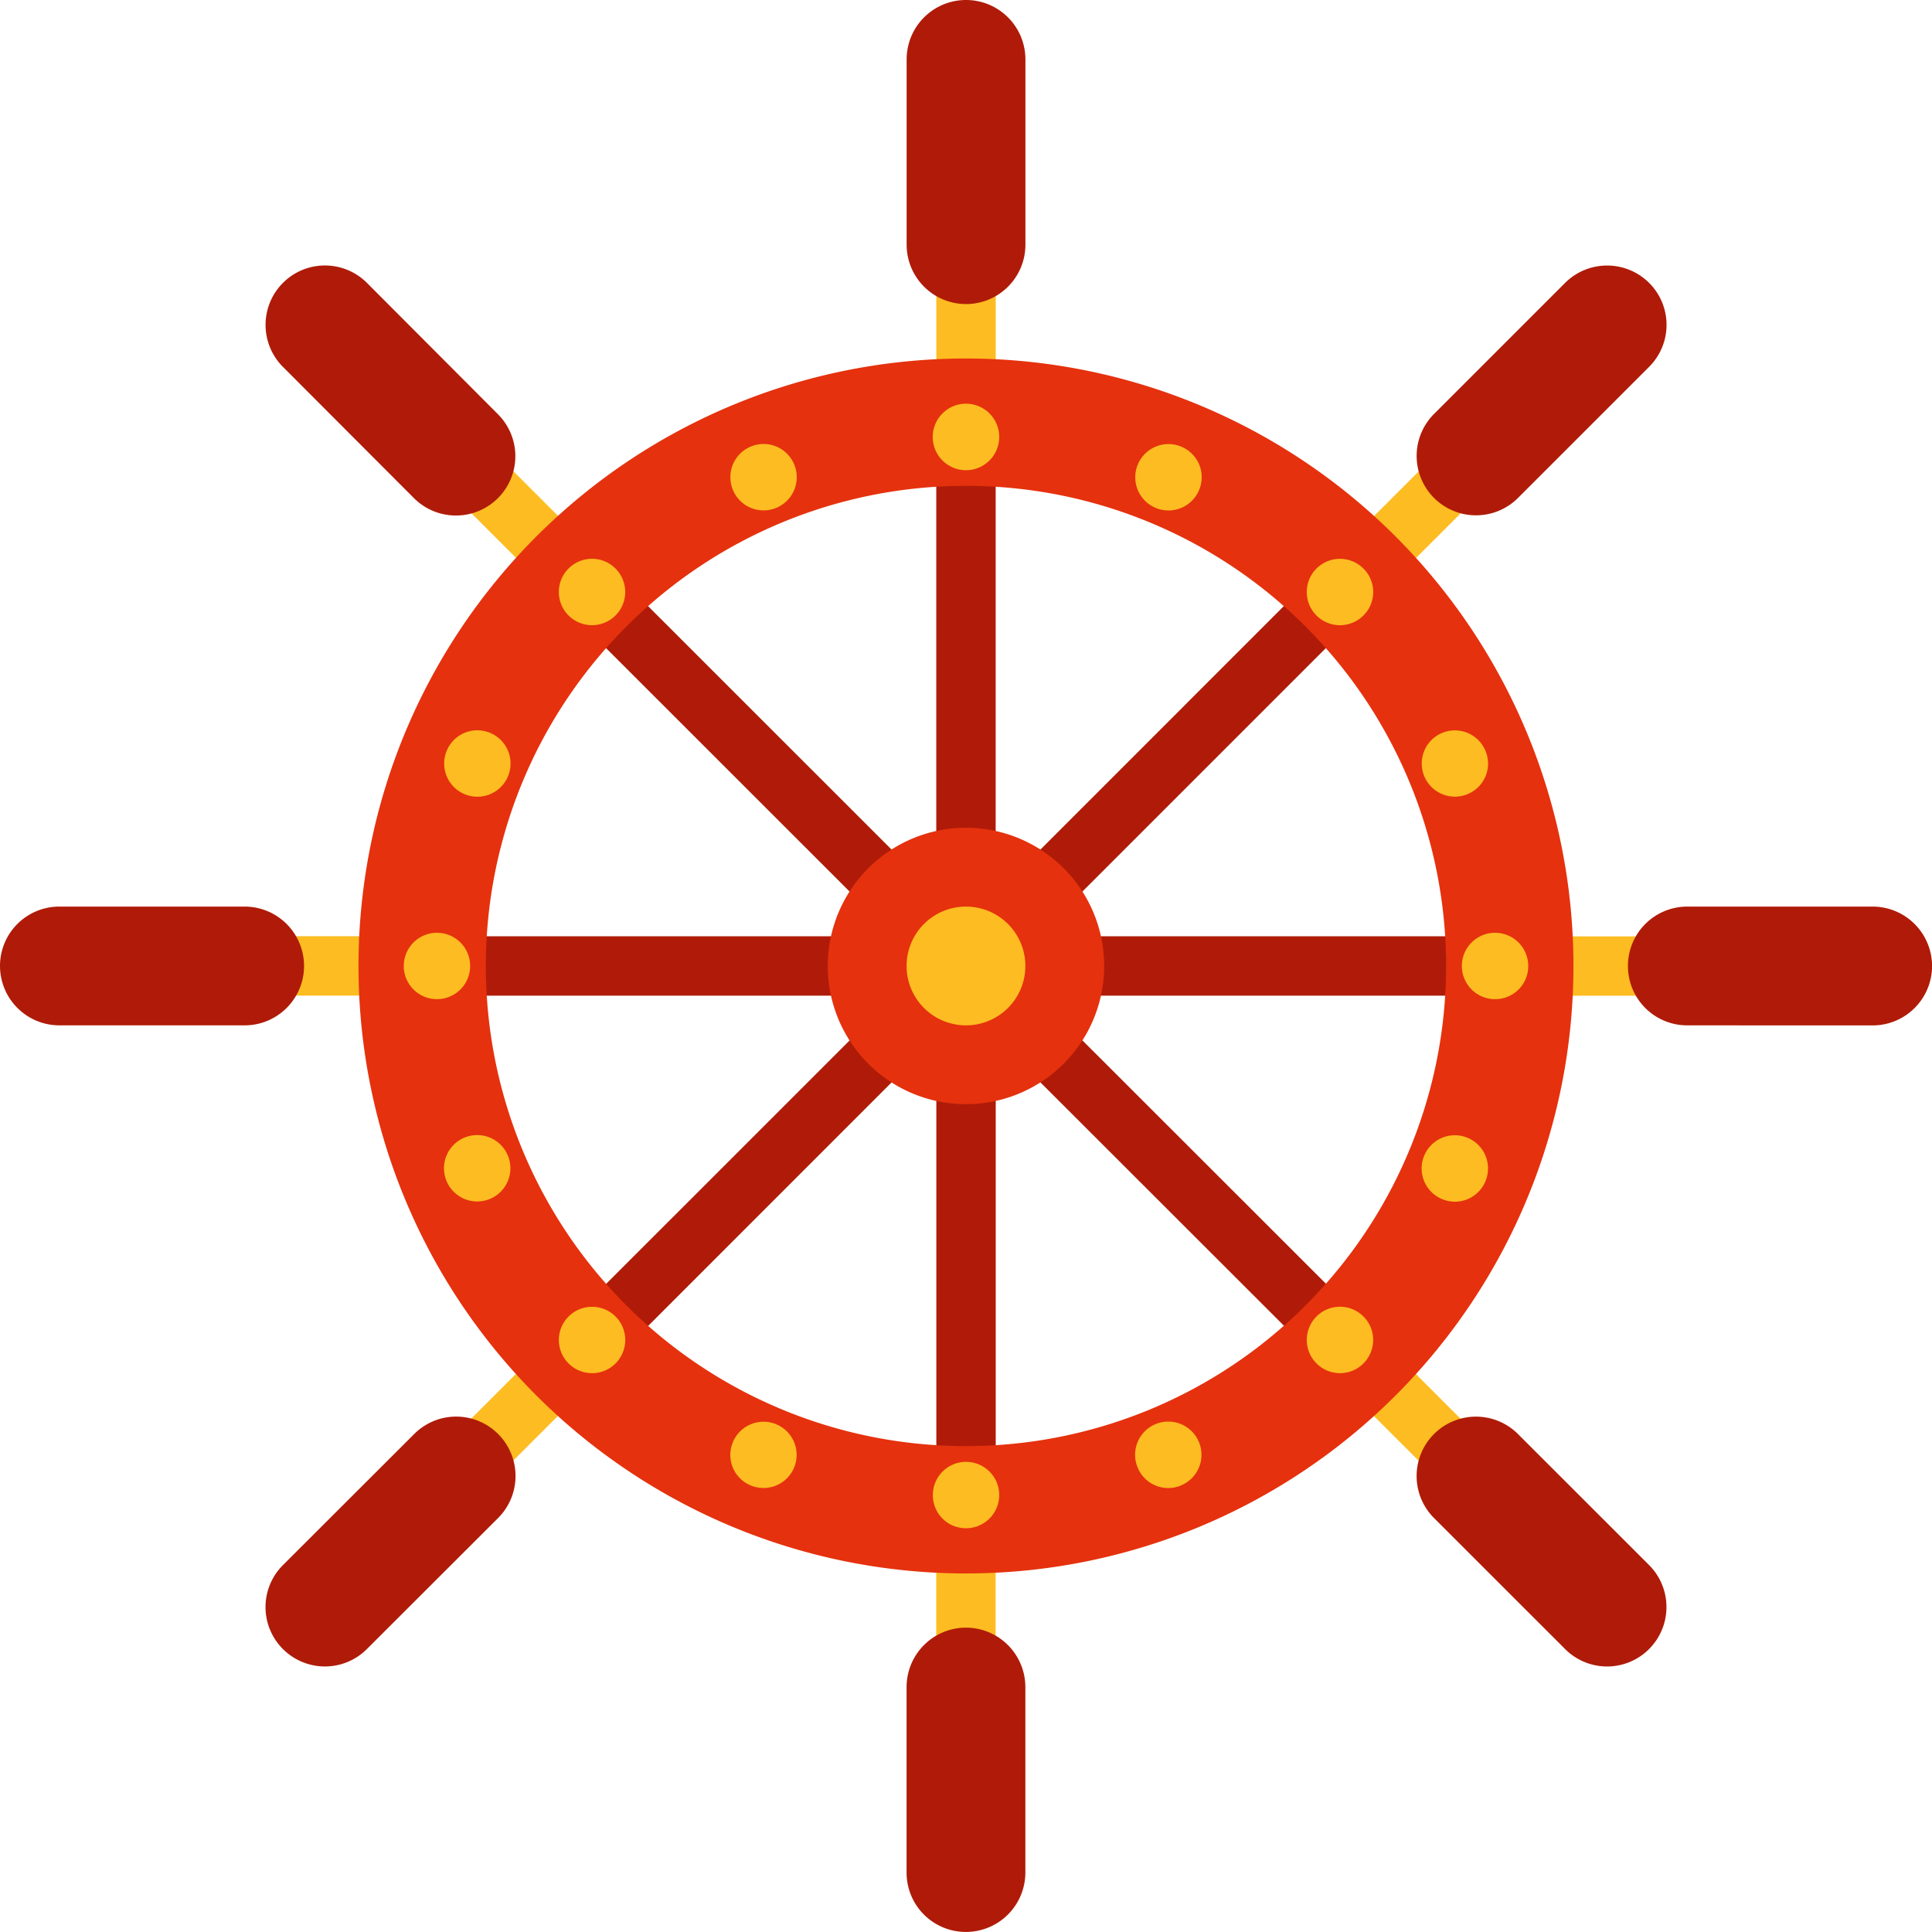 <svg xmlns="http://www.w3.org/2000/svg" viewBox="0 0 331.17 331.16"><defs><style>.cls-1{fill:#fdbc21;}.cls-2{fill:#af1b08;}.cls-3{fill:#e5310e;}</style></defs><g id="Layer_2" data-name="Layer 2"><g id="_12" data-name="12"><rect class="cls-1" x="160.5" y="49.21" width="10.18" height="28.08"/><path class="cls-2" d="M175.77,41.94a10.18,10.18,0,0,1-10.18,10.18h0a10.18,10.18,0,0,1-10.18-10.18V10.18A10.18,10.18,0,0,1,165.59,0h0a10.18,10.18,0,0,1,10.18,10.18Z"/><rect class="cls-1" x="88.14" y="79.18" width="10.18" height="28.07" transform="translate(-38.6 93.24) rotate(-45.01)"/><path class="cls-2" d="M85.35,71a10.16,10.16,0,0,1,0,14.39h0a10.18,10.18,0,0,1-14.39,0L48.5,62.89a10.19,10.19,0,0,1,0-14.4h0a10.18,10.18,0,0,1,14.4,0Z"/><rect class="cls-1" x="49.21" y="160.48" width="28.08" height="10.18"/><path class="cls-2" d="M41.94,155.4a10.19,10.19,0,0,1,10.18,10.18h0a10.19,10.19,0,0,1-10.18,10.18H10.18A10.19,10.19,0,0,1,0,165.57H0A10.17,10.17,0,0,1,10.18,155.4Z"/><polygon class="cls-1" points="99.54 224.4 106.75 231.6 86.89 251.45 79.69 244.26 99.54 224.4"/><path class="cls-2" d="M71,245.81a10.16,10.16,0,0,1,14.39,0h0a10.18,10.18,0,0,1,0,14.39L62.89,282.67a10.17,10.17,0,0,1-14.39,0h0a10.16,10.16,0,0,1,0-14.39Z"/><polygon class="cls-1" points="160.47 253.87 170.66 253.87 170.66 281.95 160.49 281.95 160.47 253.87"/><path class="cls-2" d="M155.4,289.23A10.19,10.19,0,0,1,165.58,279h0a10.2,10.2,0,0,1,10.18,10.18V321a10.19,10.19,0,0,1-10.19,10.16h0A10.16,10.16,0,0,1,155.4,321Z"/><polygon class="cls-1" points="224.4 231.63 231.6 224.41 251.45 244.28 244.26 251.47 224.4 231.63"/><path class="cls-2" d="M245.81,260.21a10.18,10.18,0,0,1,0-14.4h0a10.18,10.18,0,0,1,14.39,0l22.47,22.46a10.18,10.18,0,0,1,0,14.4h0a10.16,10.16,0,0,1-14.39,0Z"/><polygon class="cls-1" points="253.87 170.69 253.87 160.5 281.95 160.51 281.95 170.68 253.87 170.69"/><path class="cls-2" d="M289.23,175.76a10.16,10.16,0,0,1-10.18-10.18h0a10.17,10.17,0,0,1,10.17-10.18H321a10.2,10.2,0,0,1,10.18,10.19h0A10.19,10.19,0,0,1,321,175.77Z"/><polygon class="cls-1" points="231.62 106.76 224.42 99.55 244.28 79.71 251.47 86.9 231.62 106.76"/><path class="cls-2" d="M260.21,85.35a10.18,10.18,0,0,1-14.4,0h0a10.18,10.18,0,0,1,0-14.39l22.47-22.47a10.2,10.2,0,0,1,14.4,0h0a10.16,10.16,0,0,1,0,14.39Z"/><rect class="cls-2" x="160.49" y="78.66" width="10.18" height="65.72"/><rect class="cls-2" x="122.27" y="94.5" width="10.18" height="65.72" transform="translate(-52.75 127.4) rotate(-45.01)"/><rect class="cls-2" x="78.67" y="160.49" width="65.73" height="10.18"/><polygon class="cls-2" points="147.01 176.97 154.2 184.17 107.73 230.65 100.53 223.44 147.01 176.97"/><rect class="cls-2" x="160.5" y="186.78" width="10.18" height="65.72"/><rect class="cls-2" x="198.72" y="170.94" width="10.18" height="65.72" transform="translate(-84.42 203.89) rotate(-45.02)"/><rect class="cls-2" x="186.79" y="160.49" width="65.72" height="10.18"/><polygon class="cls-2" points="184.17 154.19 176.98 146.99 223.44 100.52 230.64 107.72 184.17 154.19"/><path class="cls-3" d="M189.27,165.58a23.69,23.69,0,1,1-23.69-23.69A23.69,23.69,0,0,1,189.27,165.58Z"/><path class="cls-1" d="M175.76,165.58a10.18,10.18,0,1,1-10.18-10.18A10.18,10.18,0,0,1,175.76,165.58Z"/><path class="cls-3" d="M165.58,61.45A104.13,104.13,0,1,0,269.71,165.58,104.13,104.13,0,0,0,165.58,61.45Zm0,186.43a82.3,82.3,0,1,1,82.3-82.3A82.3,82.3,0,0,1,165.58,247.88Z"/><path class="cls-1" d="M171.28,74.89a5.7,5.7,0,1,1-5.69-5.69A5.7,5.7,0,0,1,171.28,74.89Z"/><path class="cls-1" d="M136.14,79.62a5.69,5.69,0,1,1-7.43-3.08A5.68,5.68,0,0,1,136.14,79.62Z"/><path class="cls-1" d="M105.48,97.43a5.69,5.69,0,1,1-8,0A5.68,5.68,0,0,1,105.48,97.43Z"/><path class="cls-1" d="M84,125.62a5.69,5.69,0,1,1-7.43,3.08A5.67,5.67,0,0,1,84,125.62Z"/><path class="cls-1" d="M74.89,159.89a5.69,5.69,0,1,1-5.68,5.69A5.69,5.69,0,0,1,74.89,159.89Z"/><path class="cls-1" d="M79.62,195a5.69,5.69,0,1,1-3.08,7.43A5.68,5.68,0,0,1,79.62,195Z"/><path class="cls-1" d="M97.44,225.69a5.69,5.69,0,1,1,0,8A5.68,5.68,0,0,1,97.44,225.69Z"/><path class="cls-1" d="M125.63,247.2a5.68,5.68,0,1,1,3.07,7.43A5.65,5.65,0,0,1,125.63,247.2Z"/><path class="cls-1" d="M159.9,256.27a5.69,5.69,0,1,1,5.68,5.69A5.66,5.66,0,0,1,159.9,256.27Z"/><path class="cls-1" d="M195,251.54a5.69,5.69,0,1,1,7.42,3.09A5.65,5.65,0,0,1,195,251.54Z"/><path class="cls-1" d="M225.69,233.73a5.69,5.69,0,1,1,8,0A5.68,5.68,0,0,1,225.69,233.73Z"/><path class="cls-1" d="M247.19,205.54a5.69,5.69,0,1,1,7.44-3.07A5.66,5.66,0,0,1,247.19,205.54Z"/><path class="cls-1" d="M256.27,171.27a5.69,5.69,0,1,1,5.69-5.69A5.66,5.66,0,0,1,256.27,171.27Z"/><path class="cls-1" d="M251.54,136.13a5.68,5.68,0,1,1,3.09-7.43A5.65,5.65,0,0,1,251.54,136.13Z"/><path class="cls-1" d="M233.73,105.48a5.69,5.69,0,1,1,0-8A5.66,5.66,0,0,1,233.73,105.48Z"/><path class="cls-1" d="M205.54,84a5.69,5.69,0,1,1-3.06-7.44A5.66,5.66,0,0,1,205.54,84Z"/></g></g></svg>